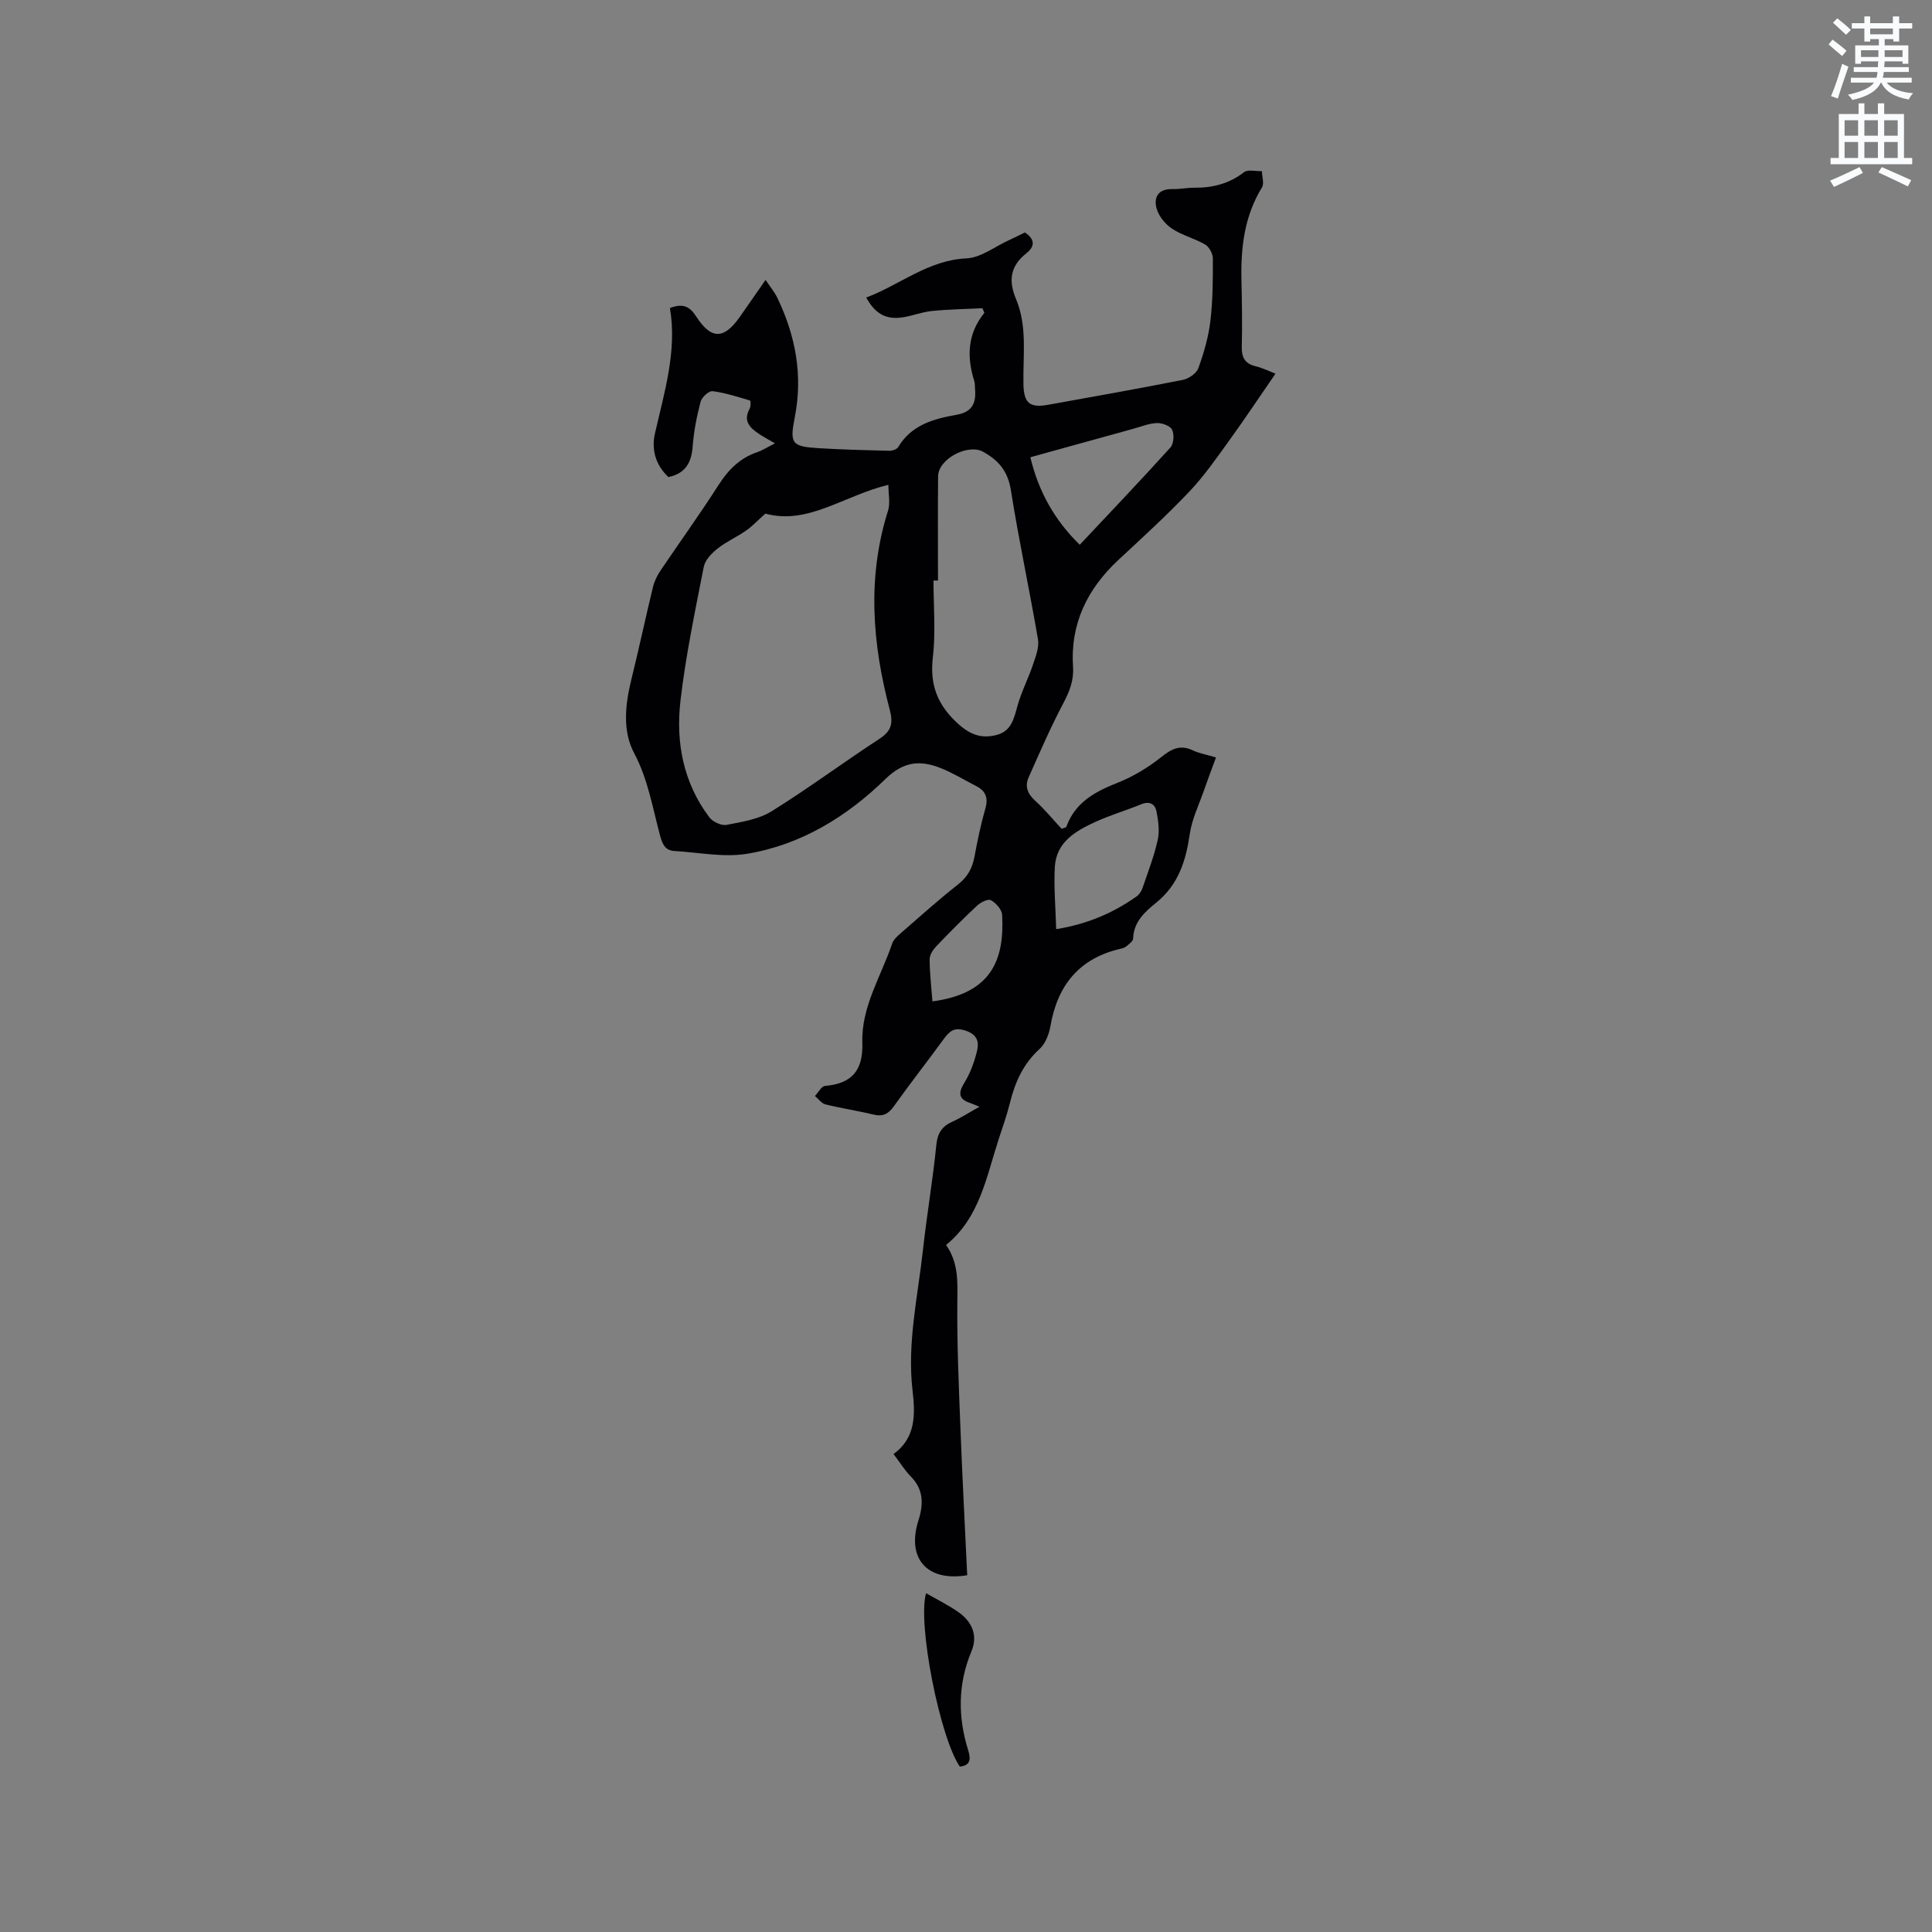 <svg enable-background="new 0 0 400 400" viewBox="0 0 400 400" xmlns="http://www.w3.org/2000/svg"><rect x="0" y="0" width="400" height="400" fill="#808080" stroke="none"/><path d="m378.6 9.2.8-1c.9.7 1.9 1.4 2.9 2.3l-.9 1.1c-1.1-.9-2-1.7-2.8-2.4zm.5 10.7c.9-2.1 1.6-4.3 2.3-6.7.4.2.8.4 1.3.6-.7 2.1-1.5 4.3-2.2 6.6zm.4-15.2.9-.9c1 .8 2 1.6 2.8 2.4l-1 1c-1-.9-1.9-1.8-2.7-2.5zm12.5-1.3h1.2v1.4h2.7v1.1h-2.7v2.7h-1.2v-.5h-1.8v1.3h4.9v3.8h-1.2v-.5h-3.7c0 .4-.1.9-.1 1.2h5.1v1h-5.2c0 .5-.1.9-.2 1.2h6v1h-5.2c1.1 1.3 2.9 2 5.5 2.2-.4.4-.7.8-.9 1.3-2.9-.5-4.8-1.6-5.7-3.5h-.1c-.8 1.7-2.7 2.9-5.9 3.6-.2-.4-.6-.8-.9-1.1 2.8-.6 4.6-1.4 5.4-2.5h-4.8v-1h5.3c.1-.3.2-.7.2-1.2h-4.9v-1h5c0-.4 0-.8.1-1.2h-3.6v.5h-1.2v-3.8h4.9v-1.3h-1.8v.5h-1.2v-2.7h-2.6v-1.1h2.6v-1.4h1.2v1.4h4.7v-1.4zm-6.7 8.4h3.6c0-.4 0-.9 0-1.4h-3.6zm1.9-4.7h4.7v-1.2h-4.7zm6.7 3.3h-3.7v1.4h3.7z" fill="#fafbfc"/><path d="m384.7 21.4h1.3v2.2h2.8v-2.2h1.3v2.2h4.1v9.1h1.7v1.3h-16.9v-1.3h1.7v-9.1h4.1v-2.2zm.3 13.2.7 1.2c-1.8.9-3.8 1.9-6 2.9-.2-.4-.5-.8-.8-1.3 2.4-1 4.4-2 6.1-2.8zm-3.1-6.5h2.8v-3.2h-2.8zm0 4.6h2.8v-3.3h-2.8zm4.1-4.6h2.8v-3.2h-2.8zm0 4.6h2.8v-3.3h-2.8zm3.6 1.9c2.1.9 4.1 1.8 6.1 2.7l-.7 1.3c-2.2-1.1-4.2-2-6.1-2.9zm3.3-9.7h-2.8v3.2h2.8zm-2.8 7.8h2.8v-3.3h-2.8z" fill="#fafbfc"/><g fill="#010104"><path d="m264.07 77.37c-3.26 4.73-6.28 9.27-9.47 13.69-2.65 3.67-5.25 7.44-8.35 10.71-4.66 4.92-9.69 9.5-14.66 14.12-6.46 6.01-10.02 13.23-9.43 22.18.18 2.77-.7 5.04-1.98 7.47-2.65 5.01-4.91 10.23-7.22 15.42-.81 1.81-.24 3.36 1.32 4.78 2.03 1.84 3.78 3.99 5.51 5.85.65-.24.93-.27.97-.38 1.81-5.04 5.87-7.27 10.56-9.12 3.27-1.29 6.42-3.2 9.18-5.4 2.13-1.7 3.88-2.55 6.45-1.34 1.31.62 2.79.87 4.81 1.47-.91 2.47-1.75 4.67-2.52 6.89-1.03 2.97-2.47 5.9-2.91 8.96-.8 5.54-2.34 10.45-6.88 14.16-2.34 1.91-4.74 3.97-4.85 7.49-.02.54-.82 1.11-1.35 1.57-.3.27-.75.42-1.15.52-8.58 1.94-13.13 7.49-14.61 15.99-.29 1.69-1.04 3.67-2.25 4.77-3.39 3.08-5.09 6.89-6.15 11.19-.63 2.56-1.53 5.06-2.35 7.58-2.55 7.8-3.91 16.17-10.86 21.81 2.58 3.76 2.37 7.57 2.33 11.57-.1 8.89.31 17.8.65 26.69.39 10.05.92 20.1 1.39 30.12-8.31 1.41-12.6-3.46-10.1-11.33 1.06-3.34 1.11-6.39-1.59-9.12-1.25-1.27-2.2-2.84-3.56-4.64 4.65-3.36 4.5-8.23 3.93-13.16-1.14-9.84 1.09-19.43 2.16-29.1.8-7.27 2.04-14.49 2.77-21.76.25-2.46 1.19-3.83 3.32-4.79 1.82-.82 3.51-1.92 5.6-3.09-.87-.35-1.39-.6-1.93-.78-2.37-.78-2.51-2.06-1.21-4.15 1.22-1.97 2.06-4.26 2.62-6.52.46-1.85.21-3.46-2.36-4.31-2.5-.83-3.42.26-4.61 1.88-3.38 4.62-6.91 9.13-10.23 13.79-1.14 1.6-2.28 2.18-4.22 1.71-3.29-.8-6.66-1.29-9.94-2.11-.82-.2-1.45-1.14-2.17-1.74.69-.72 1.33-2.02 2.08-2.08 5.6-.48 7.91-3.23 7.73-8.95-.24-7.42 3.88-13.75 6.18-20.53.28-.83 1.09-1.55 1.79-2.16 3.92-3.41 7.79-6.89 11.87-10.1 1.98-1.56 2.95-3.39 3.39-5.79.61-3.33 1.31-6.66 2.24-9.91.64-2.24.05-3.65-1.93-4.66-2.45-1.25-4.81-2.72-7.35-3.72-4.18-1.65-7.63-1.41-11.38 2.25-7.98 7.79-17.47 13.64-28.64 15.5-4.86.81-10.04-.28-15.08-.57-1.89-.11-2.47-1.36-2.95-3.12-1.57-5.78-2.48-11.67-5.4-17.17-2.45-4.61-1.83-10.09-.55-15.27 1.57-6.36 2.92-12.77 4.47-19.13.29-1.19.88-2.38 1.57-3.4 3.97-5.89 8.14-11.65 11.96-17.63 2.02-3.16 4.4-5.6 7.98-6.83 1.19-.41 2.27-1.11 3.74-1.85-1.26-.74-2.31-1.29-3.28-1.94-1.89-1.25-3.38-2.66-1.97-5.22.26-.47.24-1.66.1-1.7-2.56-.76-5.14-1.61-7.77-1.94-.76-.09-2.23 1.24-2.47 2.16-.8 3.03-1.42 6.16-1.65 9.28-.25 3.4-1.54 5.62-5.03 6.34-2.65-2.5-3.54-5.7-2.78-9.02 1.97-8.64 4.61-17.15 3.1-25.97 2.84-1.1 4.18-.21 5.47 1.79 3.08 4.75 5.71 4.7 8.95.11 1.71-2.42 3.38-4.86 5.38-7.73.94 1.41 1.86 2.51 2.46 3.75 3.76 7.85 5.3 16.02 3.59 24.69-1.08 5.48-.62 6.06 4.95 6.4 4.85.3 9.71.42 14.57.54.64.02 1.61-.29 1.89-.76 2.73-4.6 7.34-5.86 12.04-6.68 3.32-.58 4.13-2.46 3.87-5.36-.05-.53.01-1.09-.14-1.58-1.58-5-1.48-9.79 2.07-14.18-.13-.32-.27-.64-.4-.96-3.49.18-7 .23-10.48.58-1.99.2-3.91.97-5.89 1.29-3.53.57-5.78-.63-7.69-4.08 6.97-2.6 12.76-7.74 20.78-8.11 2.95-.14 5.8-2.4 8.68-3.72 1.15-.52 2.28-1.1 3.4-1.64 2.09 1.39 2.12 2.88.29 4.32-3.32 2.6-3.74 5.65-2.14 9.45 2.38 5.65 1.43 11.69 1.54 17.6.08 3.97 1.26 5.01 5.21 4.29 9.28-1.67 18.56-3.31 27.8-5.14 1.21-.24 2.81-1.34 3.2-2.41 1.14-3.14 2.09-6.42 2.49-9.72.52-4.3.53-8.67.52-13.01 0-.99-.76-2.39-1.59-2.88-2.17-1.27-4.75-1.89-6.84-3.27-1.41-.93-2.76-2.57-3.21-4.16-.66-2.31.3-4.13 3.26-4.05 1.47.04 2.96-.29 4.43-.28 3.82.04 7.28-.8 10.4-3.22.81-.62 2.45-.17 3.7-.21.03 1.13.51 2.55.02 3.36-3.66 5.96-4.41 12.49-4.25 19.26.1 4.56.18 9.12.07 13.68-.06 2.24.61 3.53 2.86 4.09 1.61.4 3.13 1.16 4.11 1.54zm-105.61 28.97c-1.62 1.44-2.71 2.62-3.99 3.51-1.91 1.33-4.09 2.29-5.9 3.72-1.22.97-2.59 2.37-2.86 3.78-1.81 9.22-3.75 18.45-4.83 27.77-.99 8.59.59 16.94 5.97 24.08.71.94 2.49 1.79 3.57 1.58 3.19-.61 6.65-1.15 9.33-2.81 7.63-4.74 14.84-10.12 22.37-15.03 2.51-1.64 2.81-3.29 2.09-6.01-3.62-13.68-4.71-27.42-.35-41.21.49-1.55.07-3.39.07-5.34-9.13 2.17-16.65 8.38-25.47 5.96zm35.74 13.85c-.31 0-.62 0-.93 0 0 5.29.48 10.63-.13 15.85-.68 5.79.97 9.98 5.29 13.87 2.56 2.3 4.89 3.04 7.93 2.25 3.07-.81 3.57-3.43 4.31-6.06.82-2.91 2.24-5.65 3.21-8.53.56-1.68 1.3-3.58 1.02-5.22-1.76-10.31-3.98-20.55-5.61-30.88-.62-3.91-2.54-6.17-5.76-7.94-3.15-1.73-9.28 1.48-9.31 5.09-.06 7.19-.02 14.38-.02 21.57zm24.47 72.18c6.59-1.07 11.84-3.39 16.64-6.77.56-.39 1.01-1.1 1.24-1.76 1.13-3.3 2.4-6.58 3.15-9.97.41-1.86.11-3.98-.27-5.9-.3-1.51-1.43-2.16-3.14-1.46-3.13 1.28-6.4 2.24-9.47 3.64-4.11 1.88-8.15 4.18-8.43 9.37-.23 4.16.16 8.35.28 12.85zm4.88-79.58c6.41-6.82 12.68-13.4 18.77-20.14.7-.77.82-2.7.35-3.68-.39-.81-2.07-1.42-3.15-1.38-1.65.06-3.27.75-4.9 1.19-7.09 1.95-14.19 3.92-21.3 5.89 1.73 7.18 5.04 13.04 10.23 18.12zm-30.5 94.54c12.14-1.63 14.95-8.5 14.43-17.93-.06-1.09-1.27-2.43-2.31-3.02-.58-.33-2.12.42-2.84 1.09-2.93 2.74-5.76 5.59-8.53 8.5-.66.7-1.34 1.76-1.33 2.65.01 2.84.35 5.68.58 8.71z"/><path d="m198.72 365.75c-4.08-5.88-8.81-29.55-6.99-35.9 2.32 1.34 4.68 2.49 6.78 3.98 2.77 1.98 3.98 4.79 2.61 8.08-2.82 6.77-2.82 13.56-.67 20.46.51 1.64.62 3.16-1.73 3.38z"/></g></svg>